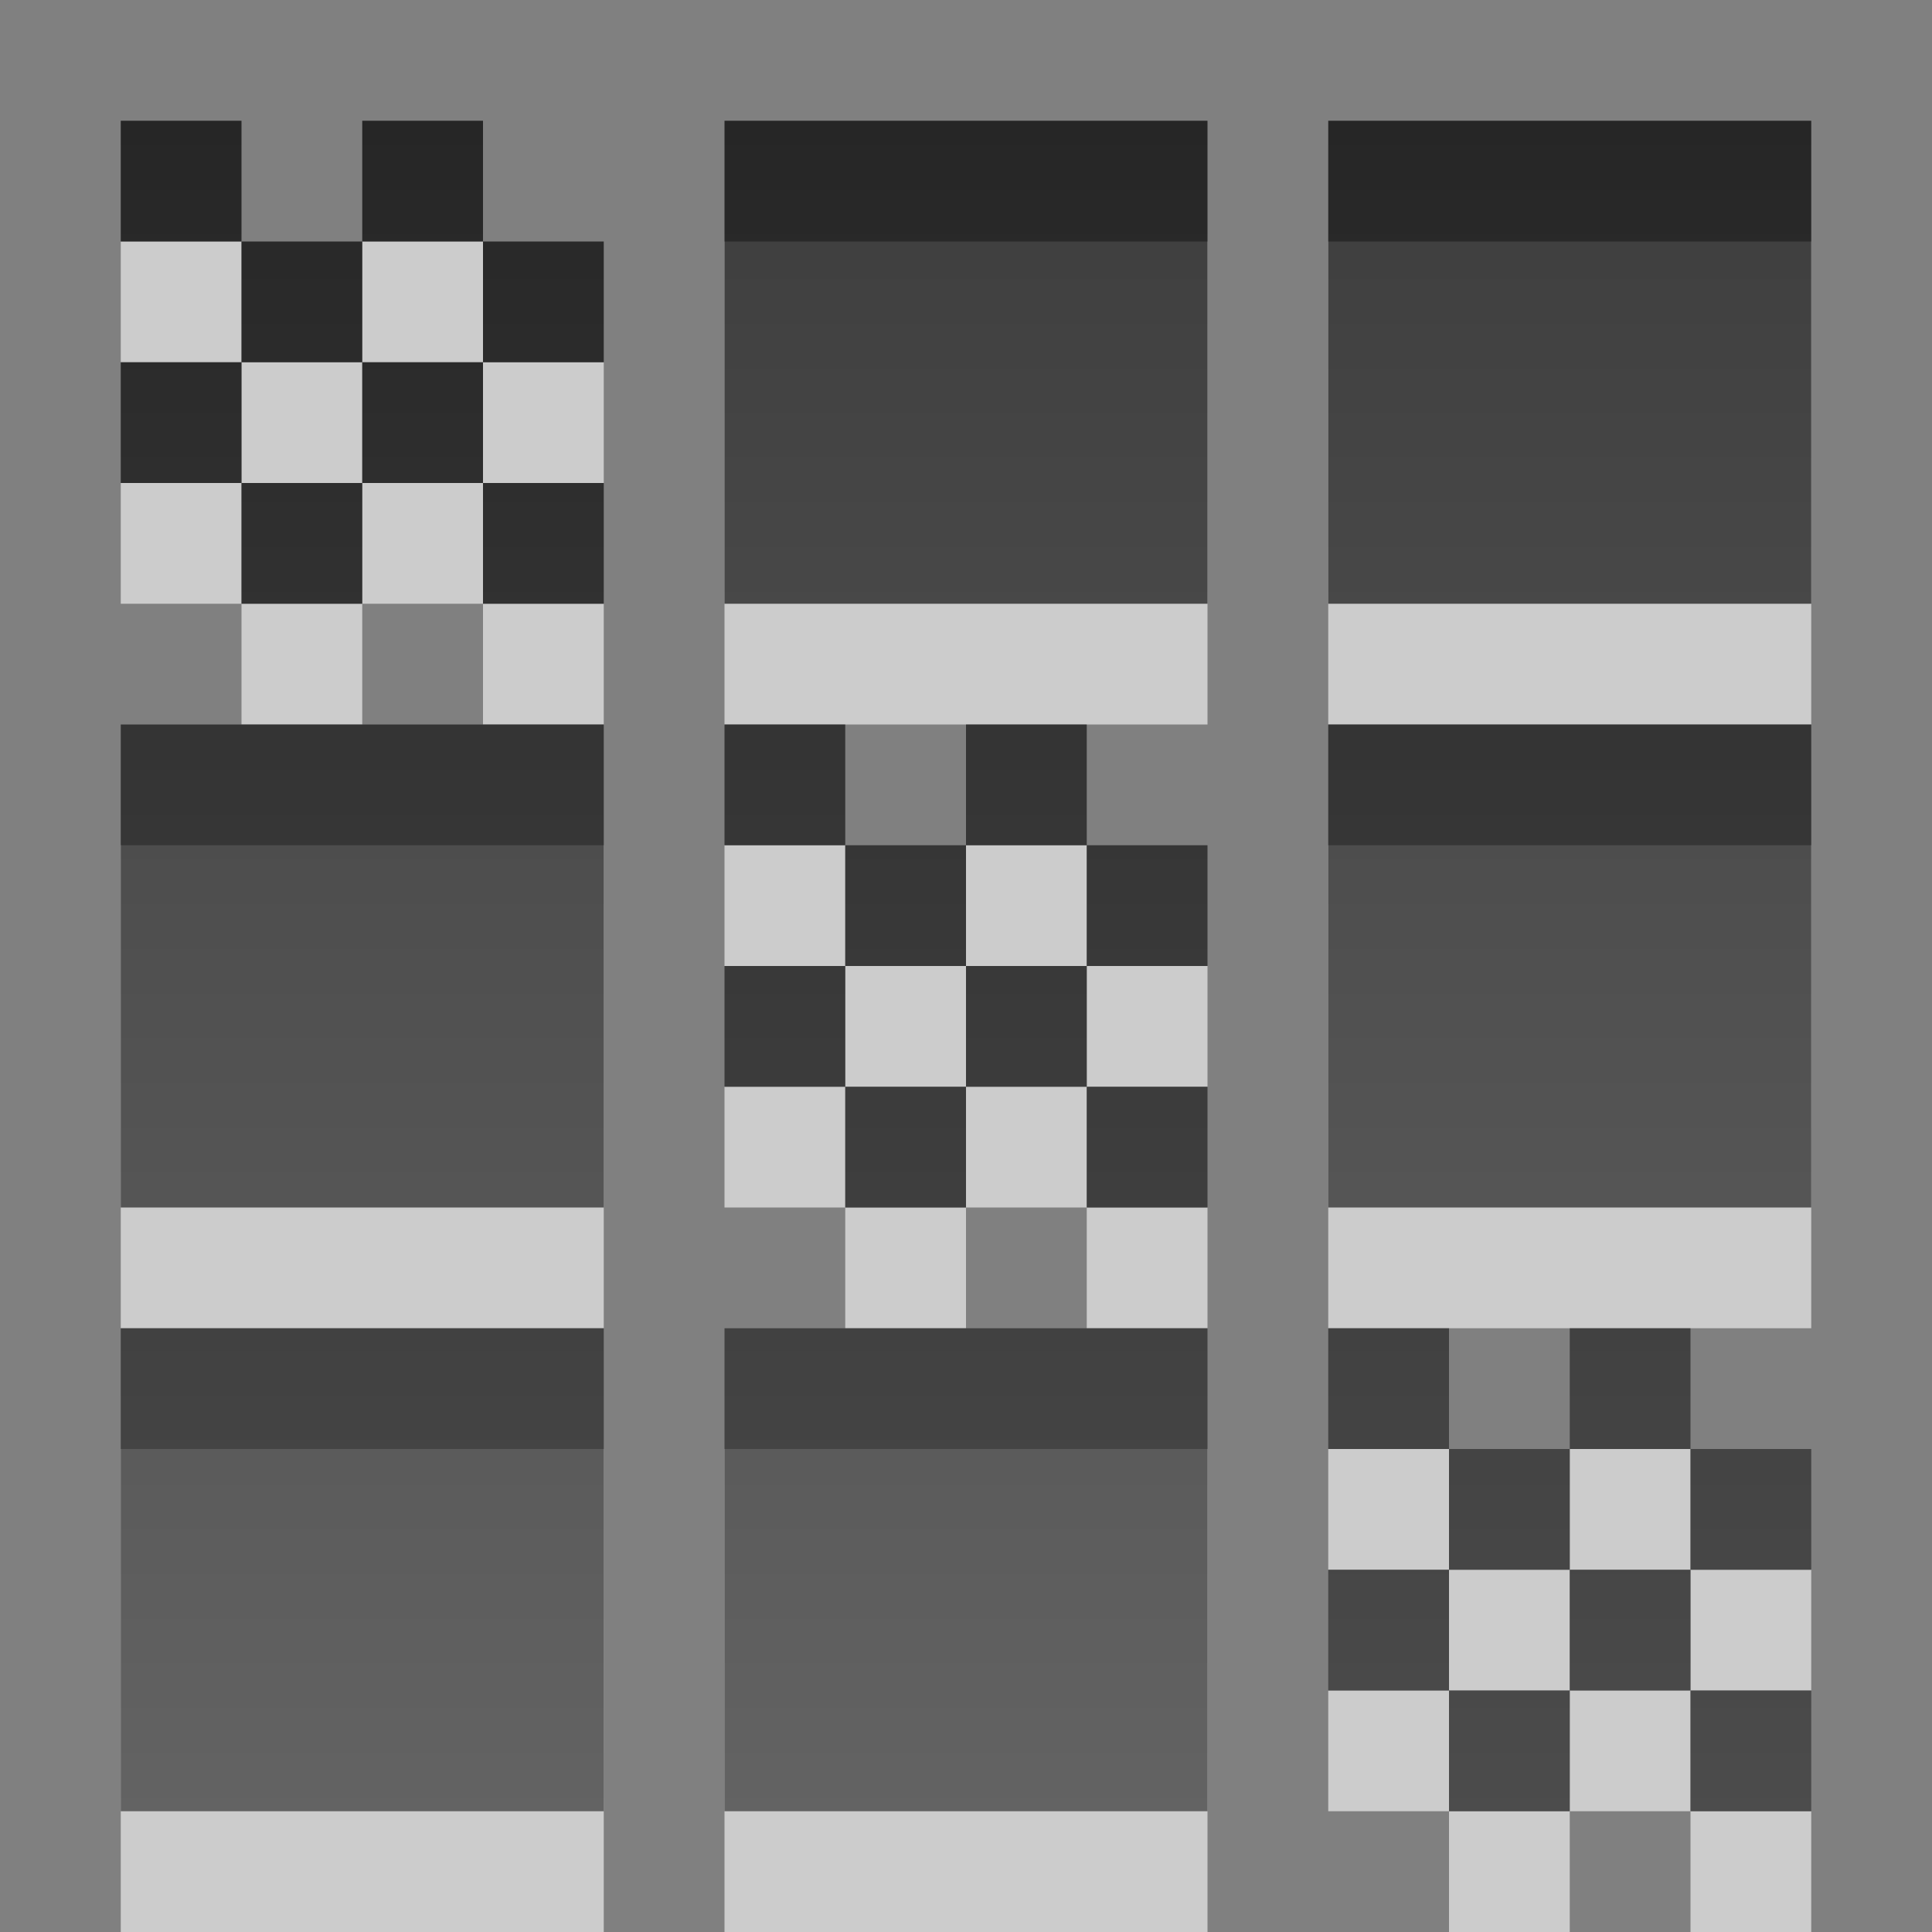 <?xml version="1.0" encoding="UTF-8" standalone="no"?>
<!-- Created with Inkscape (http://www.inkscape.org/) -->

<svg xmlns:dc="http://purl.org/dc/elements/1.1/" xmlns:cc="http://creativecommons.org/ns#" xmlns:rdf="http://www.w3.org/1999/02/22-rdf-syntax-ns#" xmlns:svg="http://www.w3.org/2000/svg" xmlns="http://www.w3.org/2000/svg" xmlns:xlink="http://www.w3.org/1999/xlink" xmlns:sodipodi="http://sodipodi.sourceforge.net/DTD/sodipodi-0.dtd" xmlns:inkscape="http://www.inkscape.org/namespaces/inkscape" width="16" height="16" id="svg3330" version="1.1" inkscape:version="0.48.4 r9939" sodipodi:docname="gtk-select-color.svg">
  <rect width="100%" height="100%" fill="#808080" stroke="none"/>
  <defs id="defs3332">
    <linearGradient y2="11.024" y1="3.007" x2="0" id="linearGradient1022-8-8-3-0-2-12-3" gradientUnits="userSpaceOnUse">
      <stop id="stop3001-0-9-4-1-4-8" offset="0" />
      <stop id="stop3003-5-6-6-1-51-2" stop-color="#363636" offset="1" />
    </linearGradient>
    <linearGradient inkscape:collect="always" xlink:href="#linearGradient1022-8-8-3-0-2-12-3" id="linearGradient4137" gradientUnits="userSpaceOnUse" gradientTransform="matrix(1.493,0,0,-1.342,-290.978,-2400.392)" x1="200.209" y1="-1789.43" x2="200.209" y2="-1799.862" />
  </defs>
  <sodipodi:namedview id="base" pagecolor="#ffffff" bordercolor="#666666" borderopacity="1.0" inkscape:pageopacity="0.0" inkscape:pageshadow="2" inkscape:zoom="25.000001" inkscape:cx="11.6" inkscape:cy="9.2497056" inkscape:document-units="px" inkscape:current-layer="capa1" showgrid="true" inkscape:showpageshadow="false" inkscape:window-width="1280" inkscape:window-height="976" inkscape:window-x="0" inkscape:window-y="24" inkscape:window-maximized="1" inkscape:snap-page="false" inkscape:snap-center="true" inkscape:snap-object-midpoints="true" inkscape:snap-to-guides="true">
    <inkscape:grid type="xygrid" id="grid2990" empspacing="5" visible="true" enabled="true" snapvisiblegridlinesonly="true" />
  </sodipodi:namedview>
  <g inkscape:label="Capa 1" inkscape:groupmode="layer" id="capa1" transform="translate(0,-1036.362)">
    <path id="path4139" d="m 1,1038.362 0,1 1,0 0,-1 -1,0 z m 1,1 0,1 1,0 0,-1 -1,0 z m 1,0 1,0 0,-1 -1,0 0,1 z m 1,0 0,1 1,0 0,-1 -1,0 z m 0,1 -1,0 0,1 1,0 0,-1 z m 0,1 0,1 1,0 0,-1 -1,0 z m -1,0 -1,0 0,1 1,0 0,-1 z m -1,0 0,-1 -1,0 0,1 1,0 z m 4,-3 0,4 4,0 0,-4 -4,0 z m 5,0 0,4 4,0 0,-4 -4,0 z m -10,5 0,4 4,0 0,-4 -4,0 z m 5,0 0,1 1,0 0,-1 -1,0 z m 1,1 0,1 1,0 0,-1 -1,0 z m 1,0 1,0 0,-1 -1,0 0,1 z m 1,0 0,1 1,0 0,-1 -1,0 z m 0,1 -1,0 0,1 1,0 0,-1 z m 0,1 0,1 1,0 0,-1 -1,0 z m -1,0 -1,0 0,1 1,0 0,-1 z m -1,0 0,-1 -1,0 0,1 1,0 z m 4,-3 0,4 4,0 0,-4 -4,0 z m -10,5 0,4 4,0 0,-4 -4,0 z m 5,0 0,4 4,0 0,-4 -4,0 z m 5,0 0,1 1,0 0,-1 -1,0 z m 1,1 0,1 1,0 0,-1 -1,0 z m 1,0 1,0 0,-1 -1,0 0,1 z m 1,0 0,1 1,0 0,-1 -1,0 z m 0,1 -1,0 0,1 1,0 0,-1 z m 0,1 0,1 1,0 0,-1 -1,0 z m -1,0 -1,0 0,1 1,0 0,-1 z m -1,0 0,-1 -1,0 0,1 1,0 z" style="opacity:0.6;color:black;fill:white;fill-opacity:1;fill-rule:nonzero;stroke:none;stroke-width:1;marker:none;visibility:visible;display:inline;overflow:visible;enable-background:accumulate" inkscape:connector-curvature="0" />
    <path style="opacity:0.7;color:black;fill:url(#linearGradient4137);fill-opacity:1;fill-rule:nonzero;stroke:none;stroke-width:1;marker:none;visibility:visible;display:inline;overflow:visible;enable-background:accumulate" d="M 1 1 L 1 2 L 2 2 L 2 1 L 1 1 z M 2 2 L 2 3 L 3 3 L 3 2 L 2 2 z M 3 2 L 4 2 L 4 1 L 3 1 L 3 2 z M 4 2 L 4 3 L 5 3 L 5 2 L 4 2 z M 4 3 L 3 3 L 3 4 L 4 4 L 4 3 z M 4 4 L 4 5 L 5 5 L 5 4 L 4 4 z M 3 4 L 2 4 L 2 5 L 3 5 L 3 4 z M 2 4 L 2 3 L 1 3 L 1 4 L 2 4 z M 6 1 L 6 5 L 10 5 L 10 1 L 6 1 z M 11 1 L 11 5 L 15 5 L 15 1 L 11 1 z M 1 6 L 1 10 L 5 10 L 5 6 L 1 6 z M 6 6 L 6 7 L 7 7 L 7 6 L 6 6 z M 7 7 L 7 8 L 8 8 L 8 7 L 7 7 z M 8 7 L 9 7 L 9 6 L 8 6 L 8 7 z M 9 7 L 9 8 L 10 8 L 10 7 L 9 7 z M 9 8 L 8 8 L 8 9 L 9 9 L 9 8 z M 9 9 L 9 10 L 10 10 L 10 9 L 9 9 z M 8 9 L 7 9 L 7 10 L 8 10 L 8 9 z M 7 9 L 7 8 L 6 8 L 6 9 L 7 9 z M 11 6 L 11 10 L 15 10 L 15 6 L 11 6 z M 1 11 L 1 15 L 5 15 L 5 11 L 1 11 z M 6 11 L 6 15 L 10 15 L 10 11 L 6 11 z M 11 11 L 11 12 L 12 12 L 12 11 L 11 11 z M 12 12 L 12 13 L 13 13 L 13 12 L 12 12 z M 13 12 L 14 12 L 14 11 L 13 11 L 13 12 z M 14 12 L 14 13 L 15 13 L 15 12 L 14 12 z M 14 13 L 13 13 L 13 14 L 14 14 L 14 13 z M 14 14 L 14 15 L 15 15 L 15 14 L 14 14 z M 13 14 L 12 14 L 12 15 L 13 15 L 13 14 z M 12 14 L 12 13 L 11 13 L 11 14 L 12 14 z " transform="translate(0,1036.362)" id="path4120" />
  </g>
</svg>
